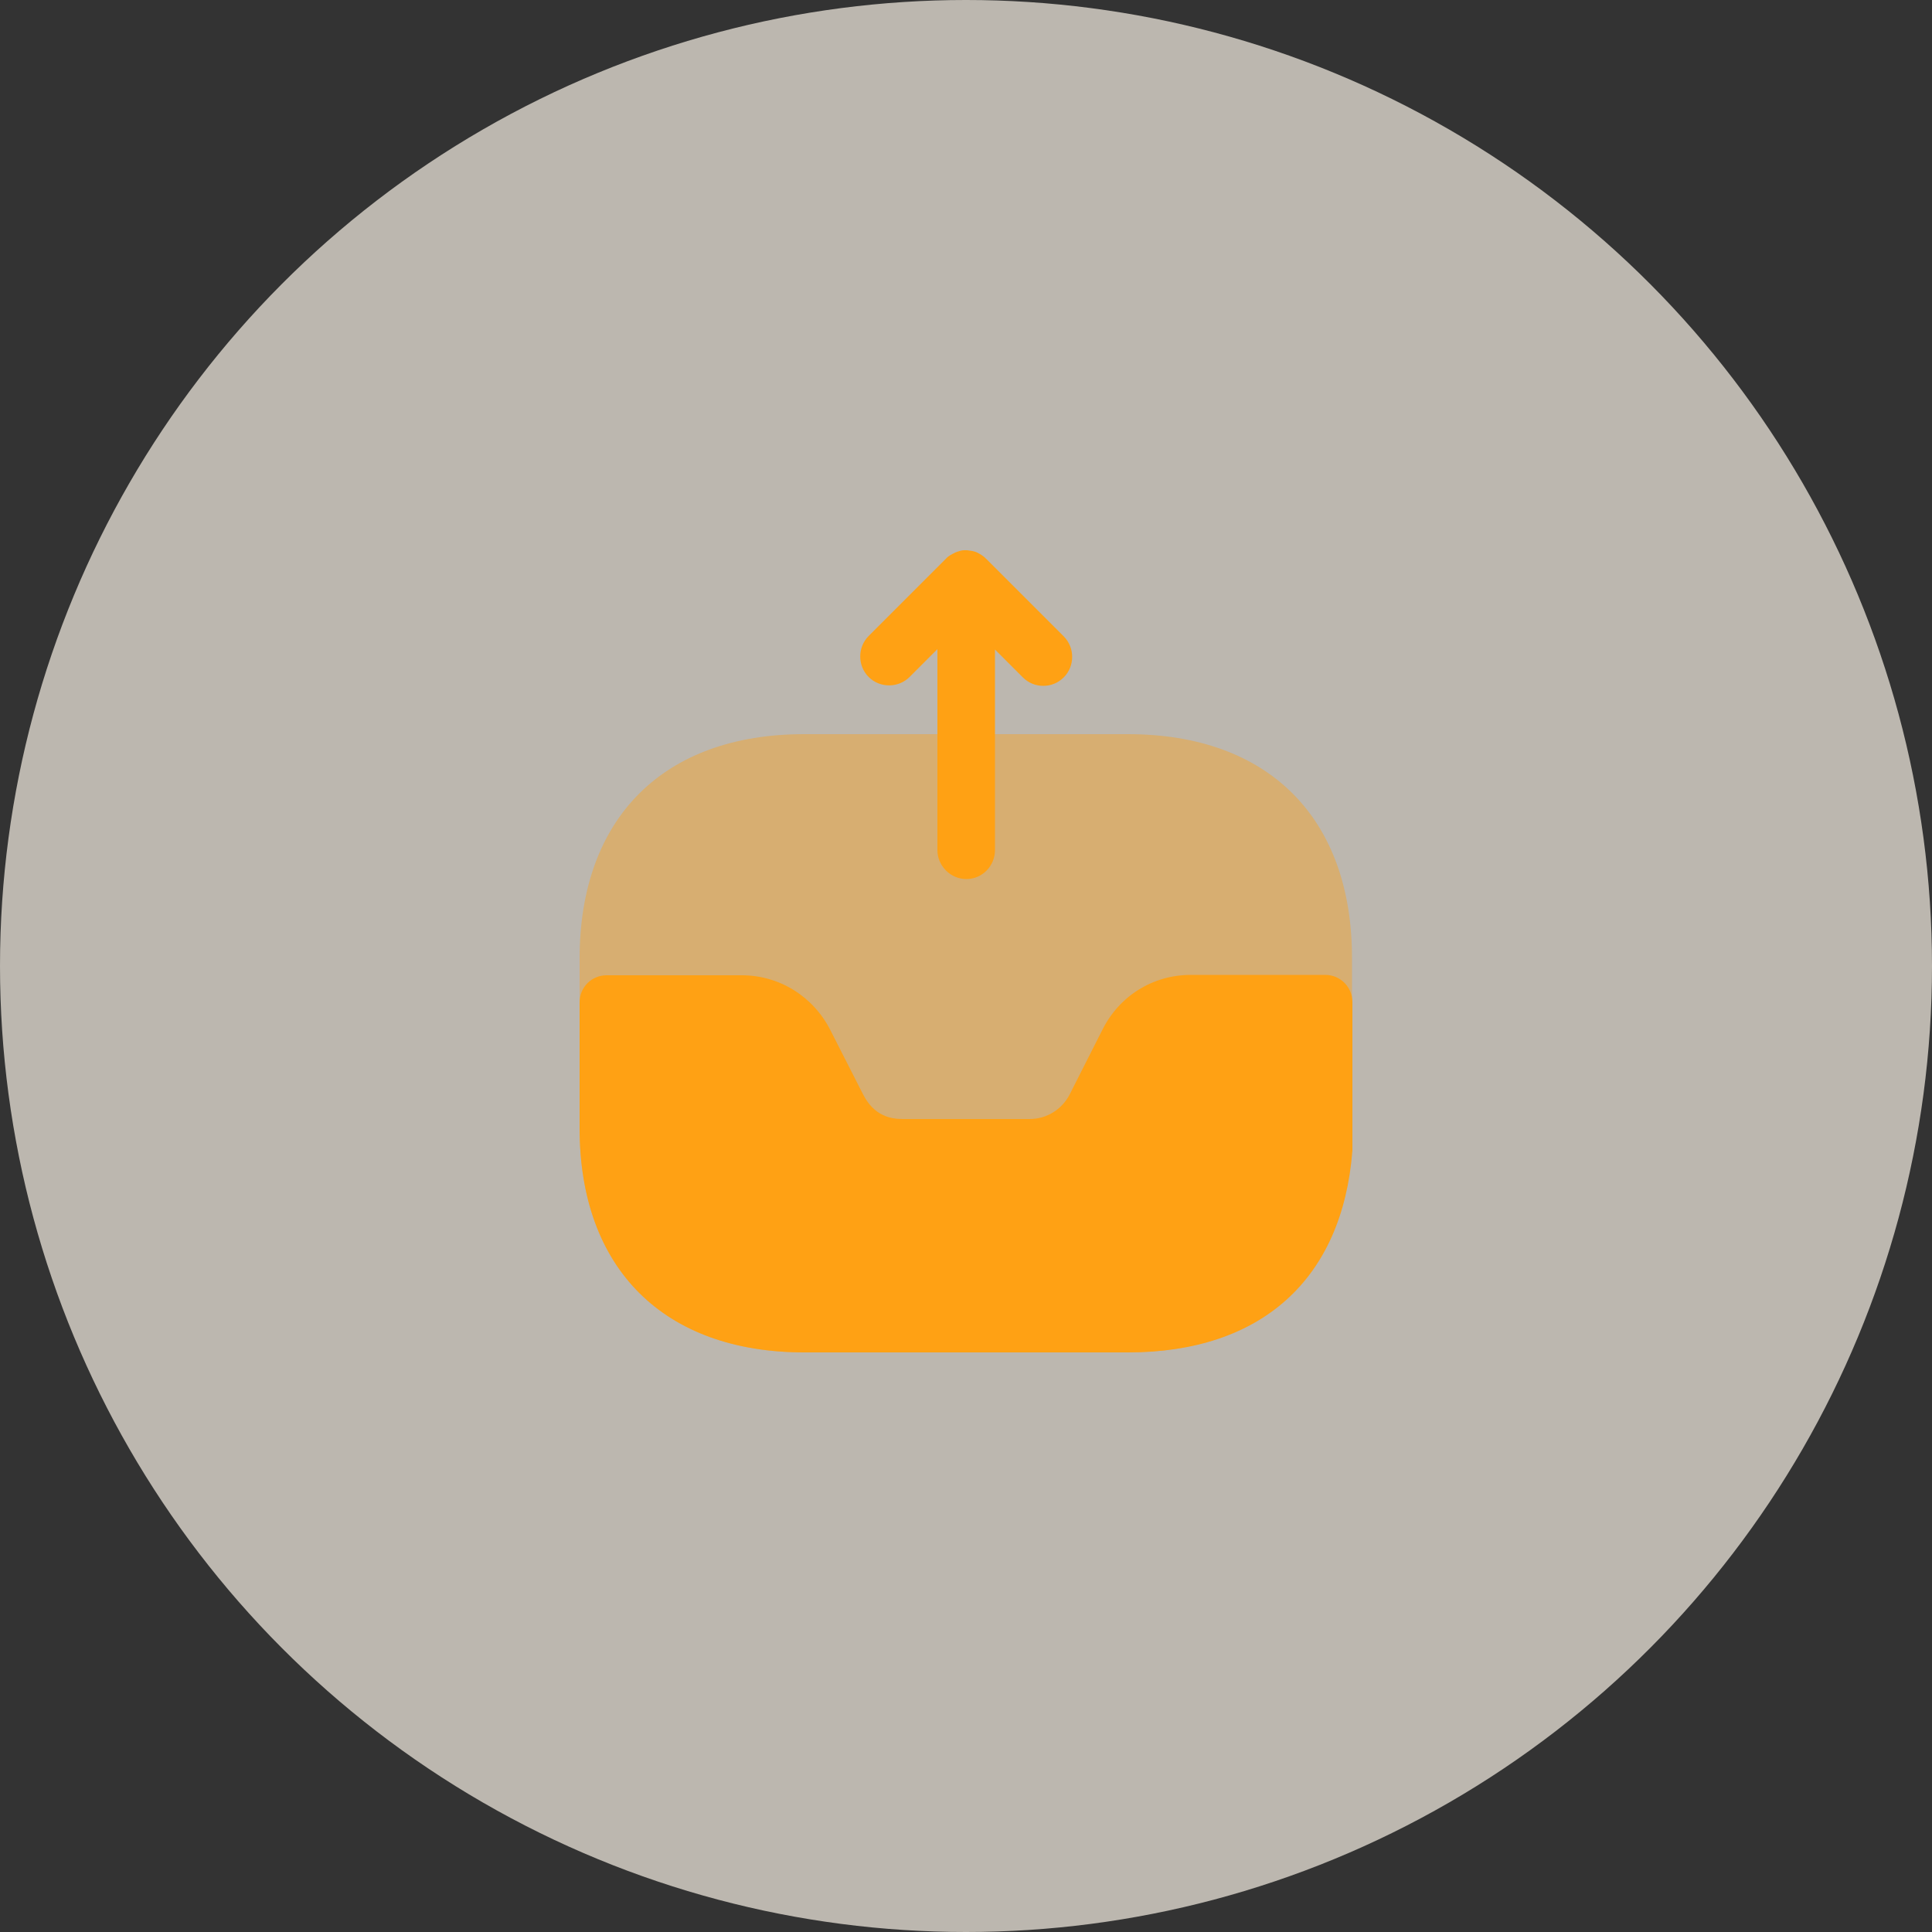 <svg width="50" height="50" viewBox="0 0 50 50" fill="none" xmlns="http://www.w3.org/2000/svg">
<rect x="0" y="0" width="50" height="50" fill="#333333" stroke="none"/>
<circle opacity="0.67" cx="25" cy="25" r="25" fill="#FFF7EB"/>
<path d="M27.53 16.47L25.53 14.47C25.52 14.46 25.51 14.46 25.51 14.45C25.45 14.39 25.37 14.34 25.29 14.3C25.28 14.3 25.28 14.3 25.27 14.29C25.19 14.26 25.11 14.25 25.03 14.24C25 14.24 24.98 14.24 24.95 14.24C24.89 14.24 24.83 14.26 24.77 14.28C24.74 14.29 24.72 14.3 24.7 14.31C24.62 14.35 24.54 14.39 24.48 14.46L22.48 16.46C22.19 16.75 22.19 17.23 22.48 17.52C22.77 17.81 23.25 17.81 23.54 17.52L24.26 16.8V22C24.26 22.41 24.6 22.75 25.01 22.75C25.42 22.75 25.75 22.41 25.75 22V16.81L26.47 17.53C26.62 17.68 26.81 17.75 27 17.75C27.19 17.75 27.38 17.68 27.53 17.53C27.82 17.24 27.82 16.76 27.53 16.47Z" fill="#FFA114"/>
<path opacity="0.4" d="M29.19 19H20.81C17.17 19 15 21.17 15 24.81V29.18C15 32.83 17.17 35 20.81 35H29.18C32.82 35 34.99 32.83 34.99 29.19V24.82C35 21.17 32.83 19 29.19 19Z" fill="#FFA114"/>
<path d="M34.3 25.23H30.82C29.84 25.23 28.97 25.77 28.53 26.65L27.69 28.31C27.49 28.71 27.09 28.96 26.65 28.96H23.37C23.06 28.96 22.62 28.89 22.33 28.31L21.49 26.66C21.05 25.79 20.17 25.24 19.2 25.24H15.7C15.31 25.24 15 25.55 15 25.94V29.2C15 32.83 17.18 35 20.82 35H29.2C32.63 35 34.74 33.12 35 29.78V25.93C35 25.55 34.69 25.23 34.3 25.23Z" fill="#FFA114"/>
</svg>
